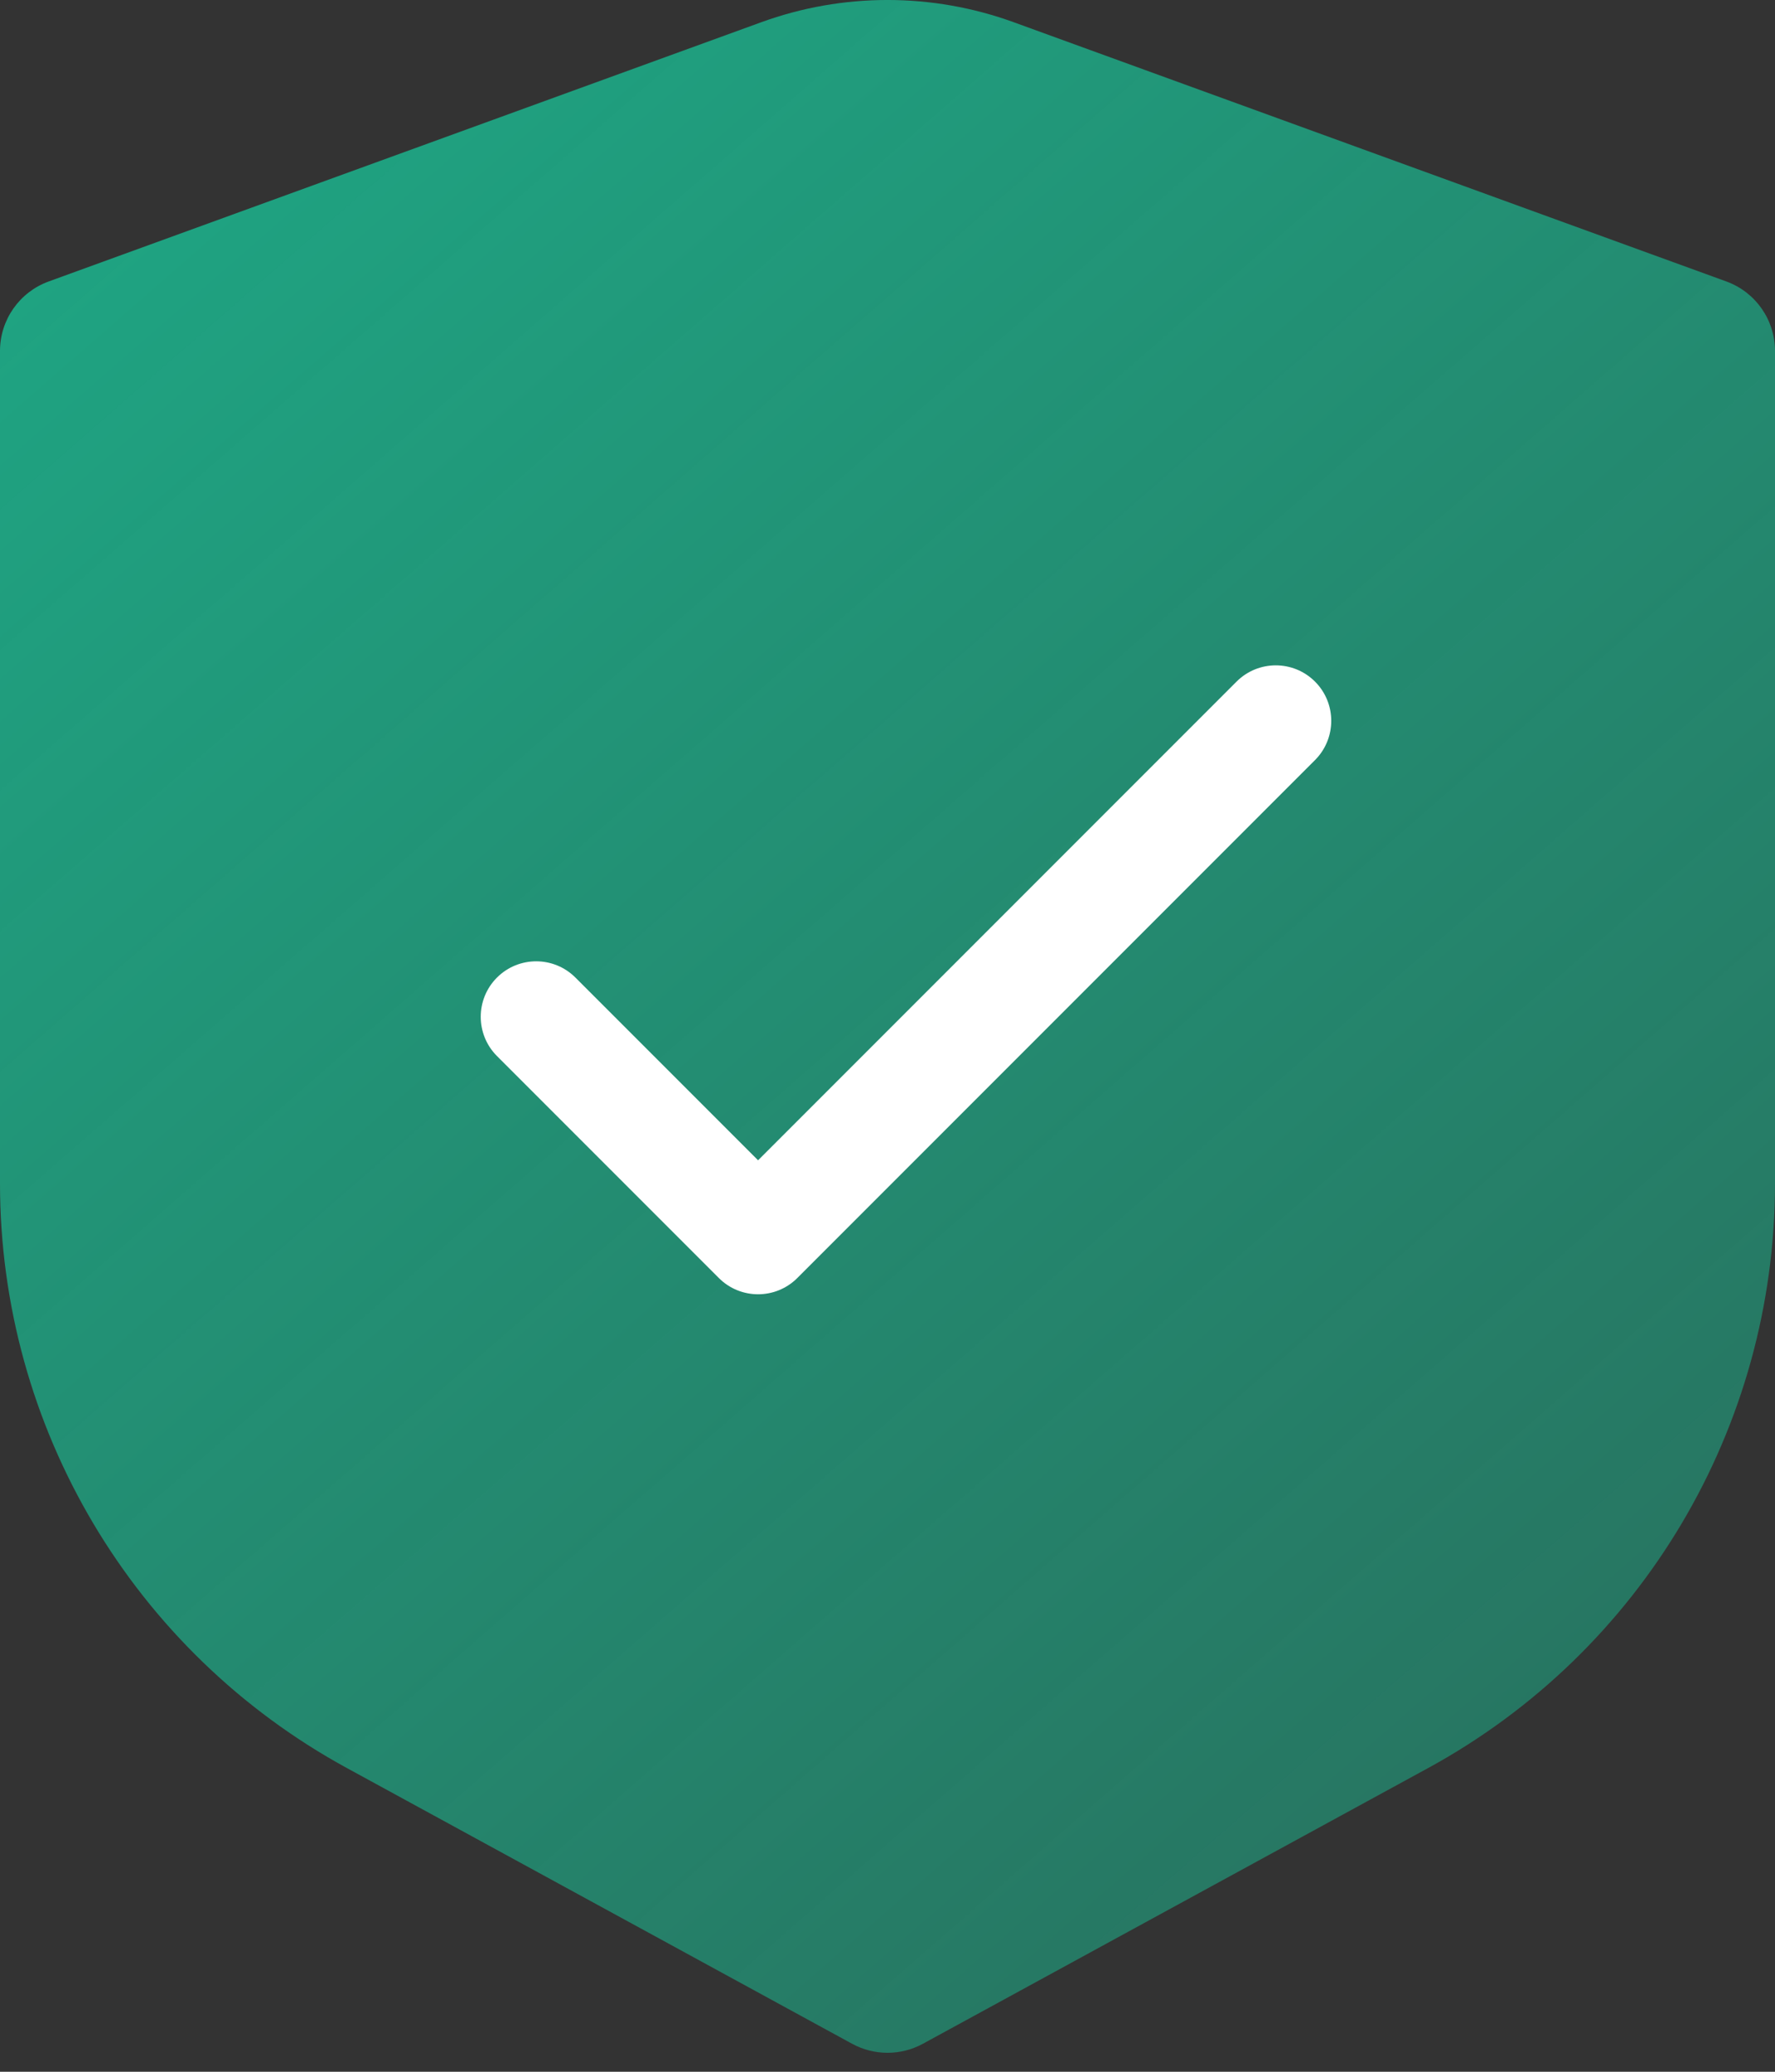 <svg width="48" height="56" viewBox="0 0 48 56" fill="none" xmlns="http://www.w3.org/2000/svg">
    <rect x="0" y="0" width="48" height="56" fill="#333333" stroke="none"/>
    <g clip-path="url(#clip0_35826_13694)">
        <path
            fill-rule="evenodd"
            clip-rule="evenodd"
            d="M20.583 0.602C22.79 -0.201 25.21 -0.201 27.417 0.602L46.684 7.608C47.474 7.895 48 8.646 48 9.487V31.989C48 38.576 44.402 44.637 38.619 47.791L24.958 55.243C24.361 55.569 23.639 55.569 23.042 55.243L9.381 47.791C3.598 44.637 0 38.576 0 31.989V9.487C0 8.646 0.526 7.895 1.317 7.608L20.583 0.602Z"
            fill="url(#paint0_linear_35826_13694)"
        />
        <path
            fill-rule="evenodd"
            clip-rule="evenodd"
            d="M35.561 18.424C36.146 19.009 36.146 19.959 35.561 20.545L21.561 34.545C20.975 35.131 20.025 35.131 19.439 34.545L13.439 28.545C12.854 27.959 12.854 27.009 13.439 26.424C14.025 25.838 14.975 25.838 15.561 26.424L20.5 31.363L33.439 18.424C34.025 17.838 34.975 17.838 35.561 18.424Z"
            fill="white"
        />
    </g>
    <defs>
        <linearGradient
            id="paint0_linear_35826_13694"
            x1="6.01454e-07"
            y1="0.484"
            x2="48"
            y2="55.484"
            gradientUnits="userSpaceOnUse"
        >
            <stop stop-color="#1EA885" />
            <stop offset="1" stop-color="#1EA885" stop-opacity="0.5" />
        </linearGradient>
        <clipPath id="clip0_35826_13694">
            <rect width="48" height="56" fill="white" />
        </clipPath>
    </defs>
</svg>
